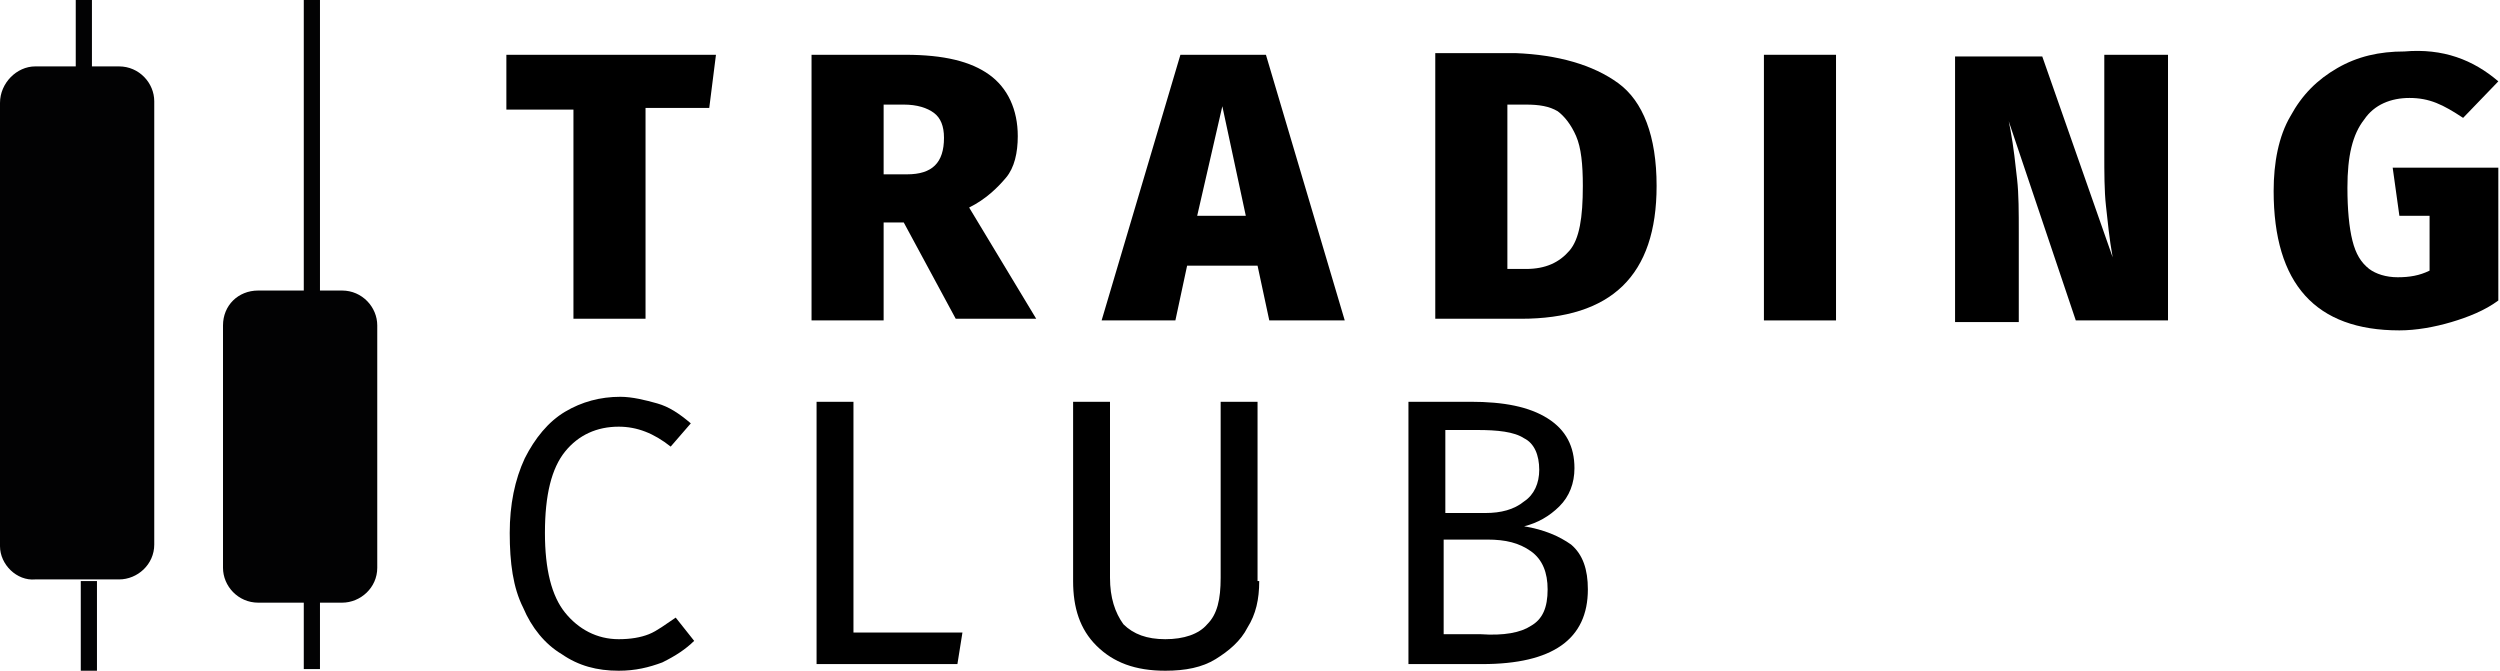 <svg width="164" height="44" viewBox="0 0 164 44" fill="none" xmlns="http://www.w3.org/2000/svg">
<g clip-path="url(#clip0)">
<path d="M5.5 0V5.337" stroke="#020203" stroke-width="1.062" stroke-miterlimit="10"/>
<path d="M5.83 38.119V44" stroke="#020203" stroke-width="1.062" stroke-miterlimit="10"/>
<path d="M20.459 0V20.475" stroke="#020203" stroke-width="1.062" stroke-miterlimit="10"/>
<path d="M20.459 38.881V43.891" stroke="#020203" stroke-width="1.062" stroke-miterlimit="10"/>
<path d="M2.31 4.356H7.81C9.129 4.356 10.119 5.446 10.119 6.644V35.723C10.119 37.03 9.019 38.01 7.81 38.01H2.31C1.1 38.119 0 37.03 0 35.832V6.752C0 5.446 1.1 4.356 2.31 4.356Z" fill="#020203"/>
<path d="M16.939 19.059H22.439C23.759 19.059 24.748 20.148 24.748 21.346V37.248C24.748 38.554 23.649 39.535 22.439 39.535H16.939C15.619 39.535 14.629 38.446 14.629 37.248V21.346C14.629 20.04 15.619 19.059 16.939 19.059Z" fill="#020203"/>
<path d="M46.967 3.594L46.527 7.079H42.347V20.911H37.618V7.188H33.218V3.594H46.967Z" fill="black"/>
<path d="M59.286 14.594H57.966V21.02H53.237V3.594H59.396C61.926 3.594 63.686 4.03 64.896 4.901C66.106 5.772 66.766 7.188 66.766 8.931C66.766 10.02 66.546 11 65.996 11.653C65.446 12.307 64.676 13.069 63.576 13.614L67.976 20.911H62.696L59.286 14.594ZM57.966 11.436H59.506C61.156 11.436 61.926 10.673 61.926 9.04C61.926 8.277 61.706 7.733 61.266 7.406C60.826 7.079 60.166 6.861 59.286 6.861H57.966V11.436Z" fill="black"/>
<path d="M83.265 21.02L82.495 17.426H77.875L77.105 21.02H72.266L77.435 3.594H83.045L88.215 21.02H83.265ZM78.535 14.158H81.725L80.185 6.97L78.535 14.158Z" fill="black"/>
<path d="M106.143 5.446C107.793 6.644 108.673 8.931 108.673 12.198C108.673 18.079 105.703 20.911 99.764 20.911H94.154V3.485H99.434C102.184 3.594 104.494 4.248 106.143 5.446ZM98.884 6.861V17.644H100.094C101.414 17.644 102.294 17.208 102.954 16.445C103.614 15.683 103.834 14.267 103.834 12.198C103.834 10.782 103.724 9.693 103.394 8.931C103.064 8.168 102.624 7.624 102.184 7.297C101.634 6.97 100.974 6.861 100.094 6.861H98.884Z" fill="black"/>
<path d="M120.443 3.594V21.02H115.713V3.594H120.443Z" fill="black"/>
<path d="M142.111 21.02H136.172L131.772 7.95L131.882 8.495C132.102 9.693 132.212 10.782 132.322 11.762C132.432 12.743 132.432 13.941 132.432 15.248V21.129H128.252V3.703H133.972L138.591 16.881C138.371 15.683 138.261 14.485 138.151 13.505C138.042 12.525 138.042 11.327 138.042 10.02V3.594H142.221V21.02H142.111Z" fill="black"/>
<path d="M163.89 5.337L161.58 7.733C160.92 7.297 160.37 6.97 159.82 6.752C159.27 6.535 158.72 6.426 158.06 6.426C156.85 6.426 155.75 6.861 155.091 7.842C154.321 8.822 153.991 10.238 153.991 12.307C153.991 13.723 154.101 14.921 154.321 15.792C154.541 16.663 154.871 17.208 155.42 17.644C155.86 17.97 156.52 18.188 157.29 18.188C158.06 18.188 158.72 18.079 159.38 17.753V14.158H157.4L156.96 11H163.89V19.713C163.01 20.366 161.91 20.802 160.81 21.129C159.71 21.455 158.5 21.673 157.4 21.673C151.901 21.673 149.151 18.624 149.151 12.525C149.151 10.673 149.481 8.931 150.251 7.624C151.021 6.208 152.011 5.228 153.331 4.465C154.651 3.703 156.08 3.376 157.73 3.376C160.26 3.158 162.24 3.921 163.89 5.337Z" fill="black"/>
<path d="M43.117 26.465C43.887 26.683 44.547 27.119 45.317 27.772L43.997 29.297C42.897 28.426 41.797 27.99 40.587 27.99C39.158 27.99 37.948 28.535 37.068 29.624C36.188 30.713 35.748 32.455 35.748 34.96C35.748 37.356 36.188 39.099 37.068 40.188C37.948 41.277 39.158 41.931 40.587 41.931C41.357 41.931 42.017 41.822 42.567 41.604C43.117 41.386 43.667 40.95 44.327 40.515L45.537 42.04C44.987 42.584 44.327 43.02 43.447 43.455C42.567 43.782 41.687 44 40.587 44C39.158 44 37.948 43.673 36.848 42.911C35.748 42.257 34.868 41.168 34.318 39.861C33.658 38.554 33.438 36.921 33.438 34.96C33.438 33.109 33.768 31.475 34.428 30.059C35.088 28.753 35.968 27.663 37.068 27.01C38.168 26.356 39.378 26.03 40.697 26.03C41.467 26.03 42.347 26.247 43.117 26.465Z" fill="black"/>
<path d="M55.987 26.356V41.495H63.136L62.806 43.564H53.567V26.356H55.987Z" fill="black"/>
<path d="M82.605 38.119C82.605 39.317 82.385 40.297 81.835 41.168C81.395 42.04 80.625 42.693 79.745 43.238C78.865 43.782 77.765 44 76.445 44C74.465 44 73.035 43.455 71.936 42.366C70.836 41.277 70.396 39.861 70.396 38.119V26.356H72.816V37.901C72.816 39.208 73.145 40.188 73.695 40.95C74.355 41.604 75.235 41.931 76.445 41.931C77.655 41.931 78.645 41.604 79.195 40.95C79.855 40.297 80.075 39.317 80.075 37.901V26.356H82.495V38.119H82.605Z" fill="black"/>
<path d="M103.064 35.723C103.834 36.376 104.164 37.356 104.164 38.663C104.164 41.931 101.854 43.564 97.234 43.564H92.394V26.356H96.464C98.664 26.356 100.314 26.683 101.524 27.445C102.734 28.208 103.284 29.297 103.284 30.713C103.284 31.693 102.954 32.564 102.294 33.218C101.634 33.871 100.864 34.307 99.984 34.525C101.304 34.743 102.294 35.178 103.064 35.723ZM94.814 28.208V33.653H97.454C98.444 33.653 99.324 33.436 99.984 32.891C100.644 32.455 100.974 31.693 100.974 30.822C100.974 29.842 100.644 29.079 99.984 28.753C99.324 28.317 98.224 28.208 96.904 28.208H94.814ZM100.424 41.059C101.194 40.624 101.524 39.861 101.524 38.663C101.524 37.574 101.194 36.703 100.424 36.158C99.654 35.614 98.774 35.396 97.564 35.396H94.704V41.604H97.124C98.664 41.713 99.764 41.495 100.424 41.059Z" fill="black"/>
</g>
<defs>
<clipPath id="clip0">
<rect width="164" height="44" fill="white"/>
</clipPath>
</defs>
</svg>
